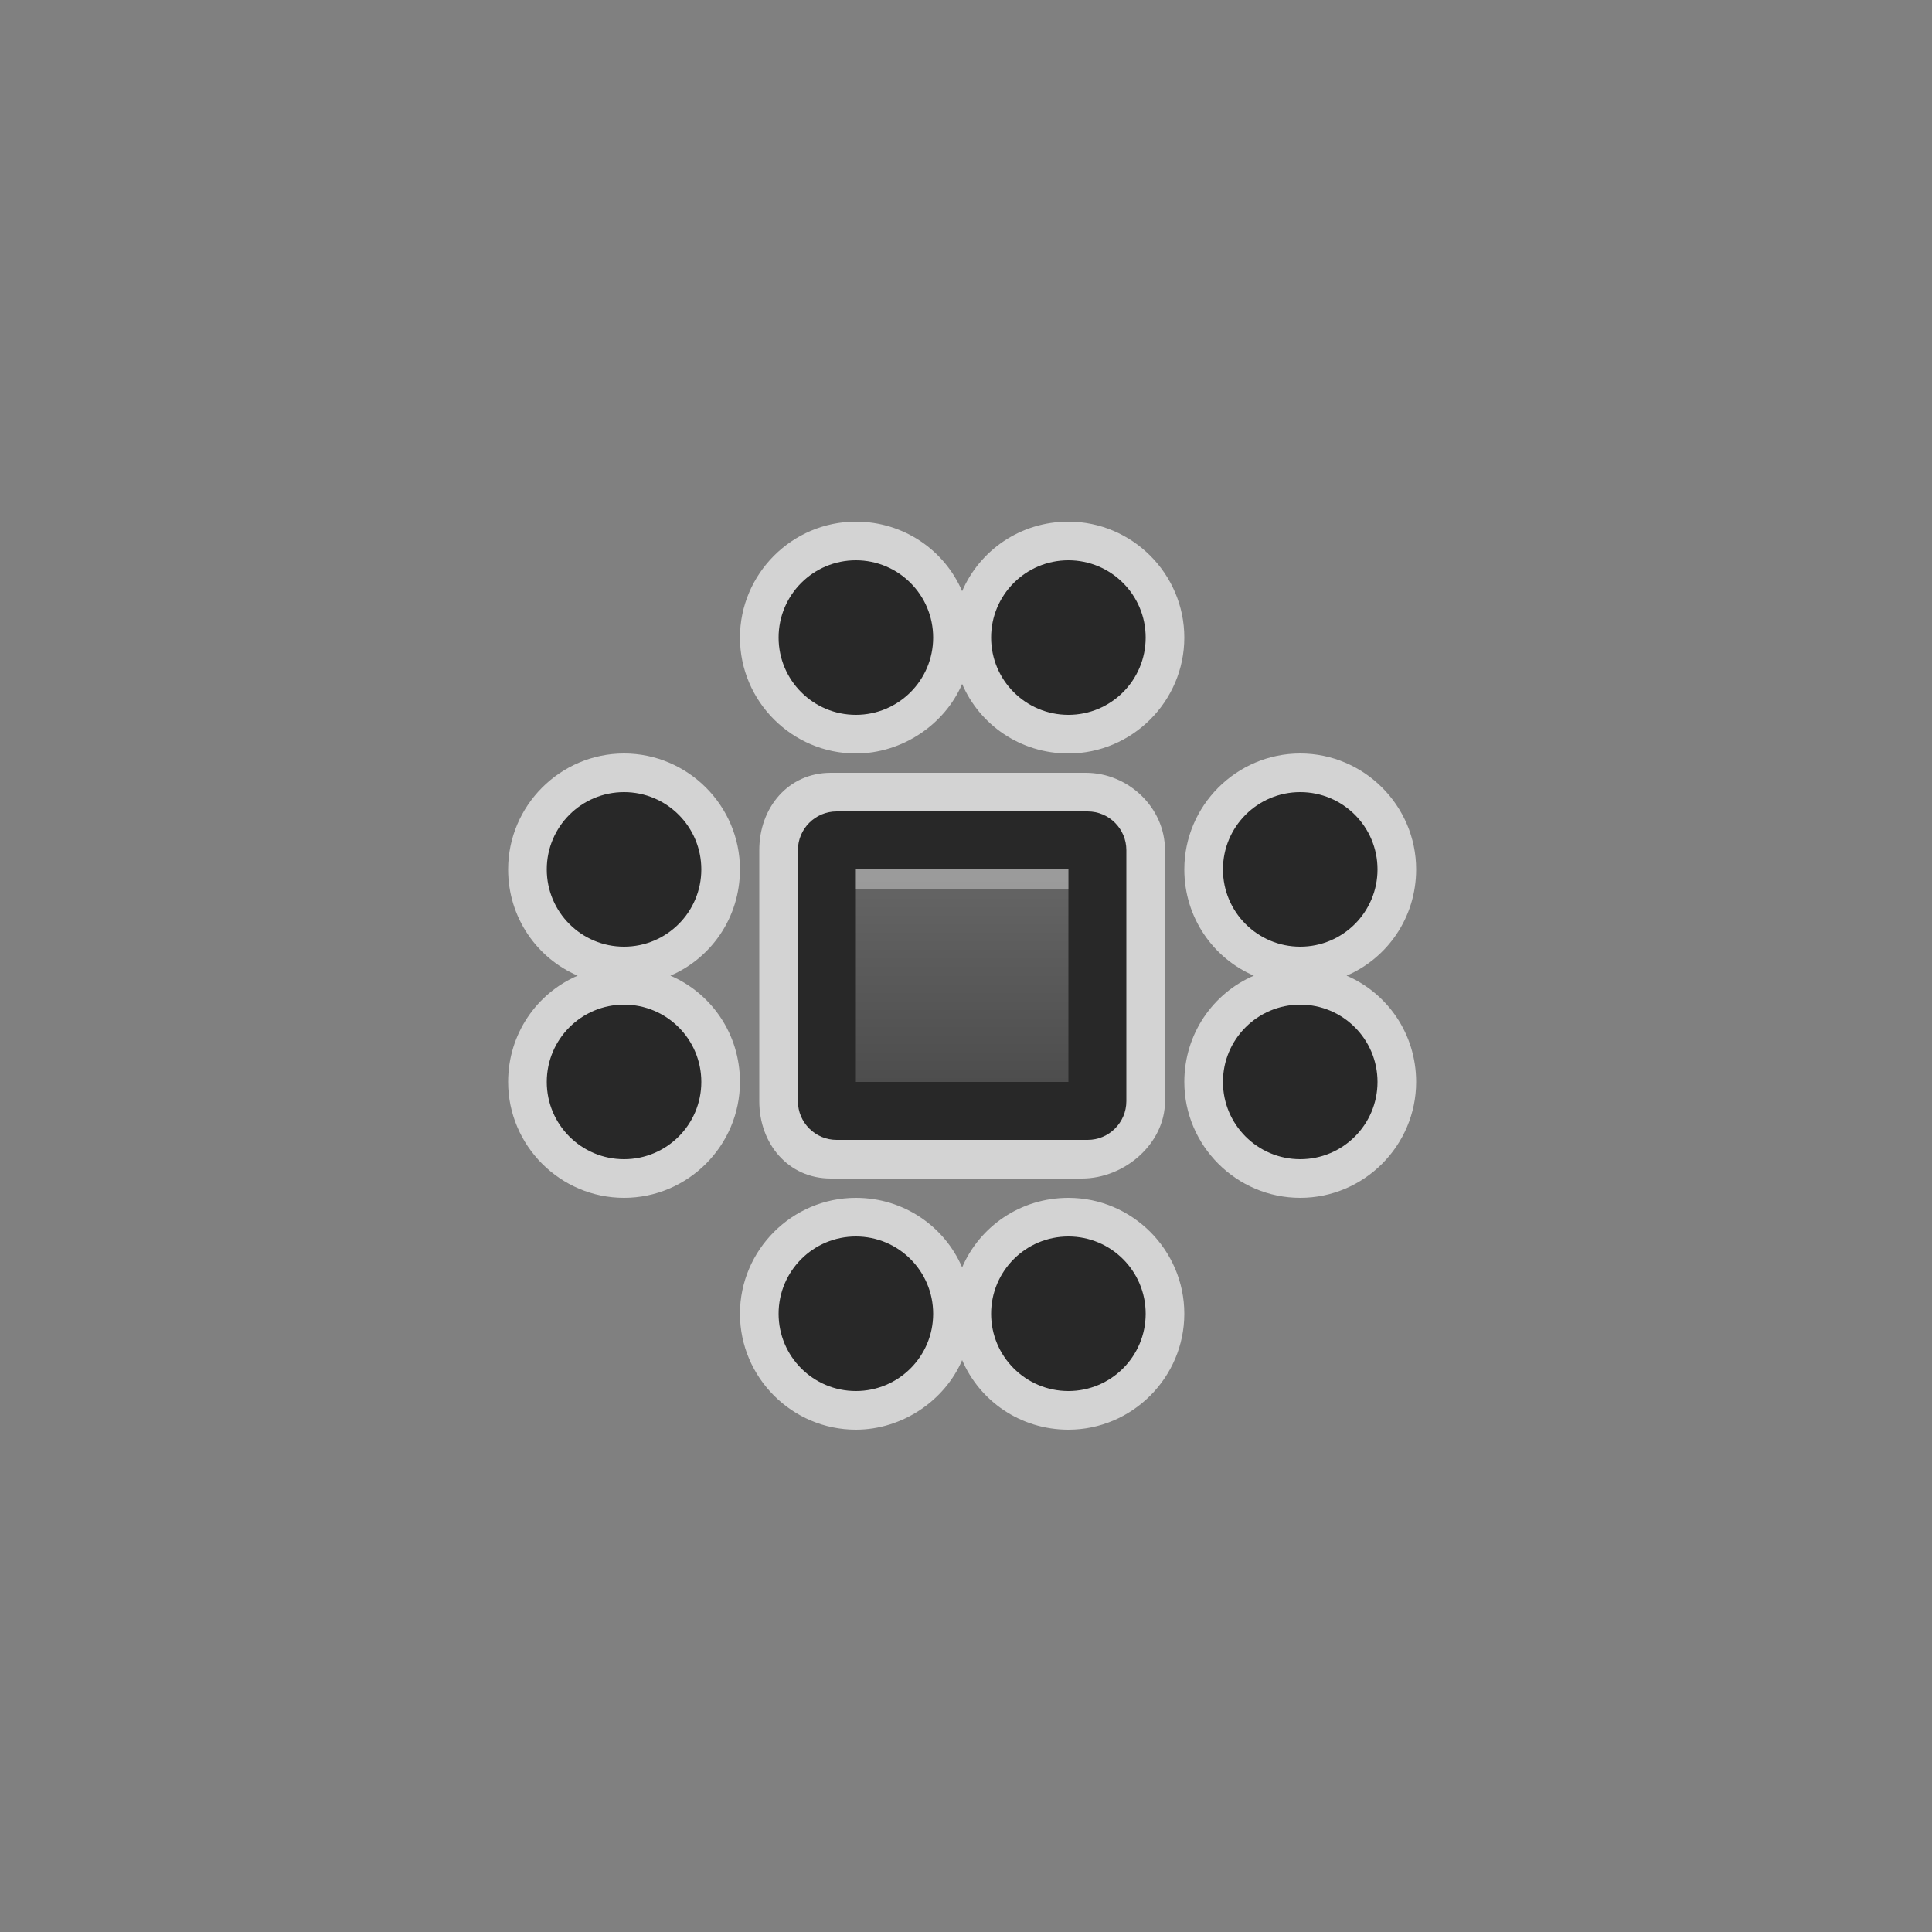 <svg xmlns="http://www.w3.org/2000/svg" width="48" height="48" viewBox="0 0 100 100"><rect x="0" y="0" width="100" height="100" fill="#808080" stroke="none"/><title>accessory</title><g class="symbol"><linearGradient id="a" gradientUnits="userSpaceOnUse" x1="49.78" y1="45" x2="49.78" y2="56"><stop offset="0" stop-color="#666"/><stop offset="1" stop-color="#4d4d4d"/></linearGradient><path class="edging" fill="#FFF" fill-opacity=".65" d="M56 40H43c-2.2 0-3.7 1.8-3.7 4v13c0 2.2 1.5 4 3.7 4h13c2.2 0 4.3-1.8 4.3-4V44c0-2.2-1.9-4-4.1-4H56z"/><path class="outer" fill="#282828" d="M58.3 57c0 1.1-.9 2-2 2h-13c-1.1 0-2-.9-2-2V44c0-1.1.9-2 2-2h13c1.1 0 2 .9 2 2v13z"/><path class="inner" fill="url(#a)" d="M44.3 45h11v11h-11z"/><path class="highlight" opacity=".35" fill="#FFF" d="M44.3 45h11v1h-11z"/><path class="edging" fill="#FFF" fill-opacity=".65" d="M69.7 50.5c2.1-.9 3.6-3 3.6-5.5 0-3.3-2.7-6-6-6s-6 2.7-6 6c0 2.5 1.5 4.6 3.6 5.5-2.1.9-3.6 3-3.6 5.5 0 3.3 2.7 6 6 6s6-2.7 6-6c0-2.5-1.5-4.6-3.6-5.5z"/><circle class="outer" fill="#282828" cx="67.3" cy="45" r="4"/><circle class="outer" fill="#282828" cx="67.3" cy="56" r="4"/><path class="edging" fill="#FFF" fill-opacity=".65" d="M34.7 50.5c2.1-.9 3.6-3 3.6-5.5 0-3.3-2.7-6-6-6s-6 2.7-6 6c0 2.5 1.5 4.6 3.6 5.5-2.1.9-3.6 3-3.6 5.5 0 3.3 2.7 6 6 6s6-2.7 6-6c0-2.5-1.5-4.6-3.6-5.5z"/><circle class="outer" fill="#282828" cx="32.3" cy="45" r="4"/><circle class="outer" fill="#282828" cx="32.3" cy="56" r="4"/><path class="edging" fill="#FFF" fill-opacity=".65" d="M49.8 70.4c.9 2.1 3 3.6 5.5 3.6 3.3 0 6-2.7 6-6s-2.7-6-6-6c-2.5 0-4.6 1.5-5.5 3.6-.9-2.1-3-3.6-5.5-3.6-3.3 0-6 2.7-6 6s2.7 6 6 6c2.4 0 4.6-1.5 5.5-3.6z"/><circle class="outer" fill="#282828" cx="55.3" cy="68" r="4"/><circle class="outer" fill="#282828" cx="44.3" cy="68" r="4"/><path class="edging" fill="#FFF" fill-opacity=".65" d="M49.8 35.4c.9 2.1 3 3.6 5.5 3.6 3.3 0 6-2.7 6-6s-2.7-6-6-6c-2.5 0-4.6 1.5-5.5 3.6-.9-2.1-3-3.6-5.5-3.6-3.3 0-6 2.7-6 6s2.7 6 6 6c2.4 0 4.6-1.5 5.5-3.6z"/><circle class="outer" fill="#282828" cx="55.3" cy="33" r="4"/><circle class="outer" fill="#282828" cx="44.3" cy="33" r="4"/></g></svg>